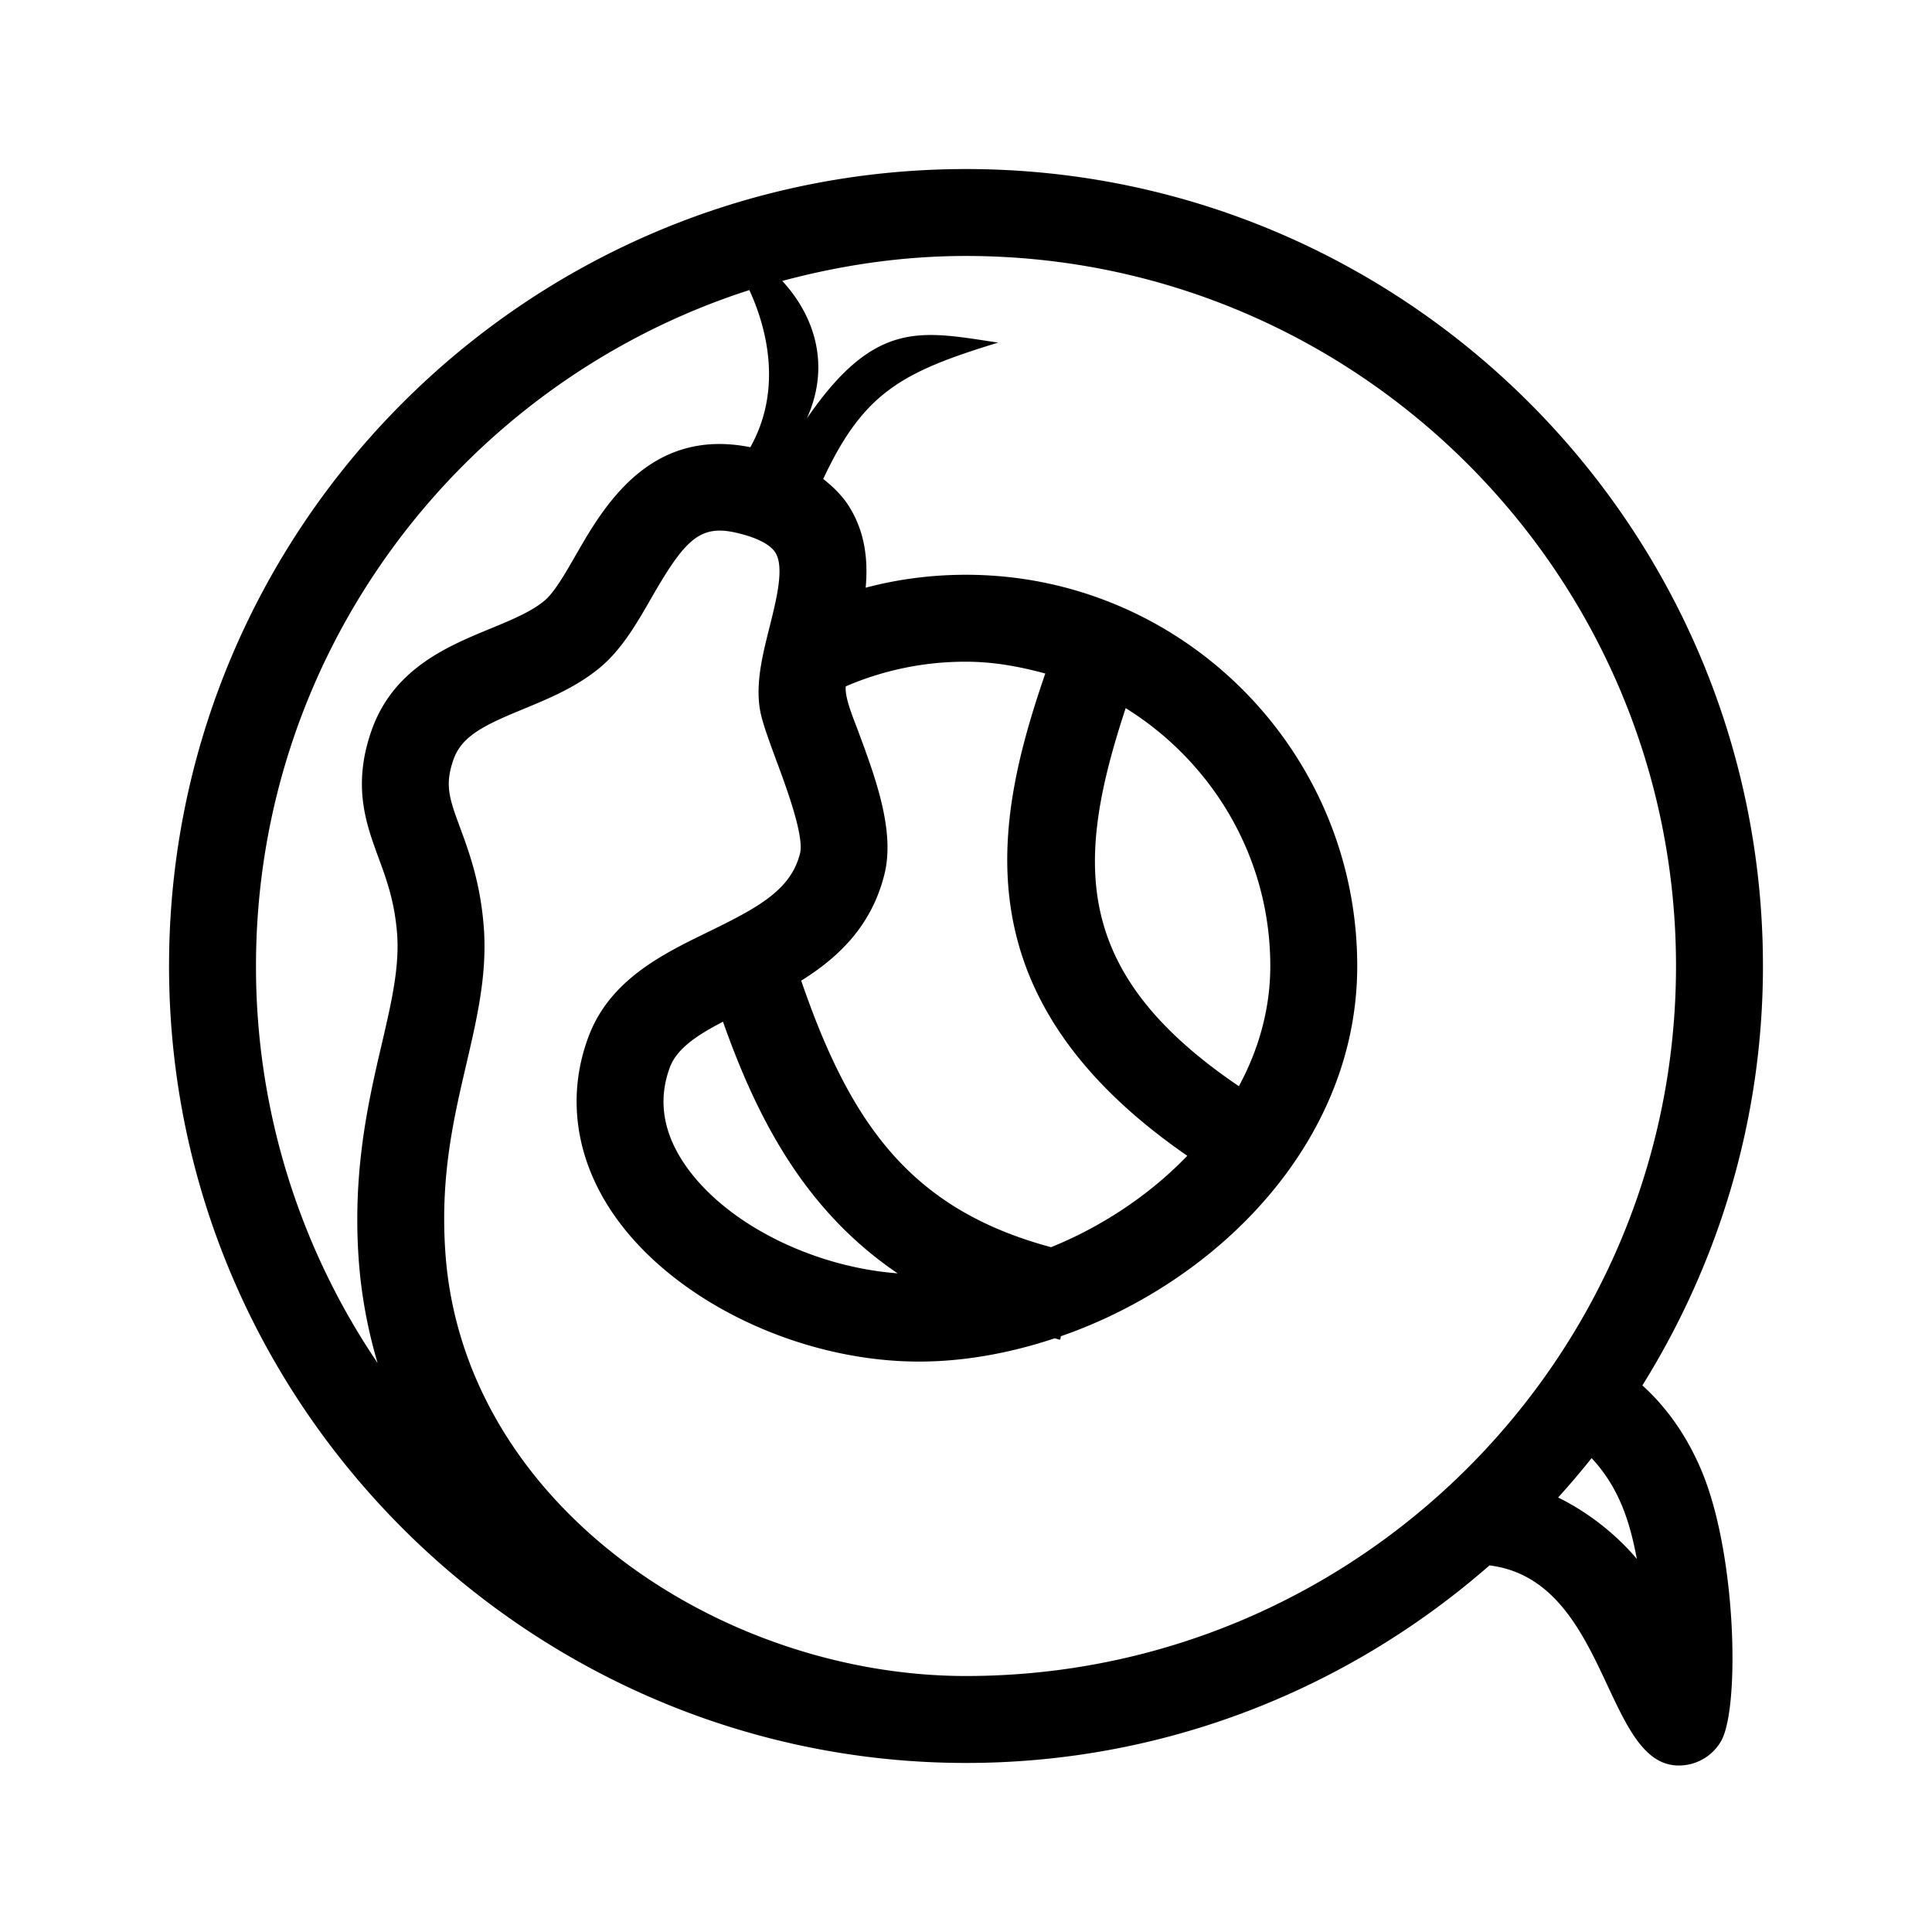 <svg xmlns="http://www.w3.org/2000/svg" viewBox="0 0 100 100">

<path fill="#00000" d="M50 8.75C27.255 8.75 8.75 27.255 8.75 50c0 22.928 18.796 41.25 41.25 41.25 10.374 0 19.84-3.879 27.096-10.225 6.167.769 5.915 10.357 9.791 10.357a2.515 2.515 0 0 0 2.224-1.314c.939-1.778.772-9.636-1.037-13.939-.871-2.073-2.016-3.47-3.064-4.421 3.93-6.315 6.24-13.738 6.24-21.707C91.25 27.255 72.745 8.75 50 8.75zm-11.213 6.264c1.064 2.318 1.601 5.372.05 8.134-5.208-1.047-7.601 3.085-9.027 5.571-.543.945-1.104 1.923-1.604 2.351-.68.583-1.718 1.011-2.817 1.465-2.246.926-5.039 2.08-6.163 5.29-.999 2.856-.275 4.825.363 6.562.412 1.116.835 2.271.964 3.938.133 1.737-.297 3.587-.797 5.73-.674 2.889-1.51 6.483-1.194 11.071.132 1.922.48 3.722.981 5.42A36.547 36.547 0 0 1 13.25 50c0-16.354 10.742-30.233 25.537-34.986zm5.623 22.804c-.22-.593-.701-1.718-.633-2.292A15.608 15.608 0 0 1 50 34.25c1.429 0 2.788.253 4.104.611-2.662 7.743-4.475 16.789 7.349 24.963-1.959 2.036-4.419 3.663-7.049 4.731-7.223-1.945-10.367-6.322-12.934-13.796 1.891-1.179 3.632-2.798 4.306-5.498.563-2.245-.461-5.007-1.366-7.443zm19.715 18.404c-8.717-5.903-8.466-11.654-5.86-19.569C62.74 39.434 65.75 44.355 65.75 50c0 2.223-.6 4.321-1.625 6.222zm-26.703-3.338c1.773 5.02 4.243 9.778 9.039 13.024-4.392-.333-8.874-2.56-10.973-5.575-1.169-1.679-1.444-3.388-.819-5.08.364-.983 1.423-1.68 2.753-2.369zm47.301 27.807c-.901-1.08-2.327-2.322-4.074-3.181a41.57 41.57 0 0 0 1.732-2.038c1.383 1.484 1.965 3.195 2.342 5.219zM50 86.75c-12.708 0-26.047-8.876-26.949-21.935-.27-3.914.42-6.876 1.088-9.74.558-2.401 1.087-4.668.901-7.096-.176-2.291-.759-3.875-1.228-5.146-.552-1.504-.806-2.191-.338-3.524.435-1.242 1.663-1.803 3.631-2.616 1.314-.542 2.802-1.156 4.028-2.206 1.088-.935 1.846-2.253 2.578-3.529 1.718-2.994 2.496-3.801 4.336-3.397 1.075.237 1.818.608 2.089 1.046.47.76.057 2.405-.306 3.858-.397 1.576-.806 3.207-.397 4.704.164.601.444 1.368.757 2.213.505 1.359 1.444 3.891 1.22 4.787-.466 1.863-2.09 2.771-4.711 4.046-2.414 1.173-5.152 2.505-6.25 5.476-1.135 3.064-.658 6.337 1.343 9.212 3.104 4.458 9.593 7.572 15.779 7.572 2.326 0 4.707-.435 7.017-1.203.099.022.187.051.287.072l.038-.181C63.1 66.318 70.25 59.053 70.25 50c0-11.167-9.083-20.25-20.25-20.25-1.775 0-3.511.224-5.193.669.127-1.402-.019-2.849-.844-4.181-.344-.556-.817-1.024-1.352-1.448 2.095-4.49 4.091-5.54 9.053-7.057-3.961-.59-6.349-1.245-9.903 3.927 1.192-2.626.503-5.188-1.269-7.119 3.038-.816 6.215-1.292 9.508-1.292 20.265 0 36.75 16.485 36.75 36.75S70.265 86.75 50 86.75z"/>

</svg>
